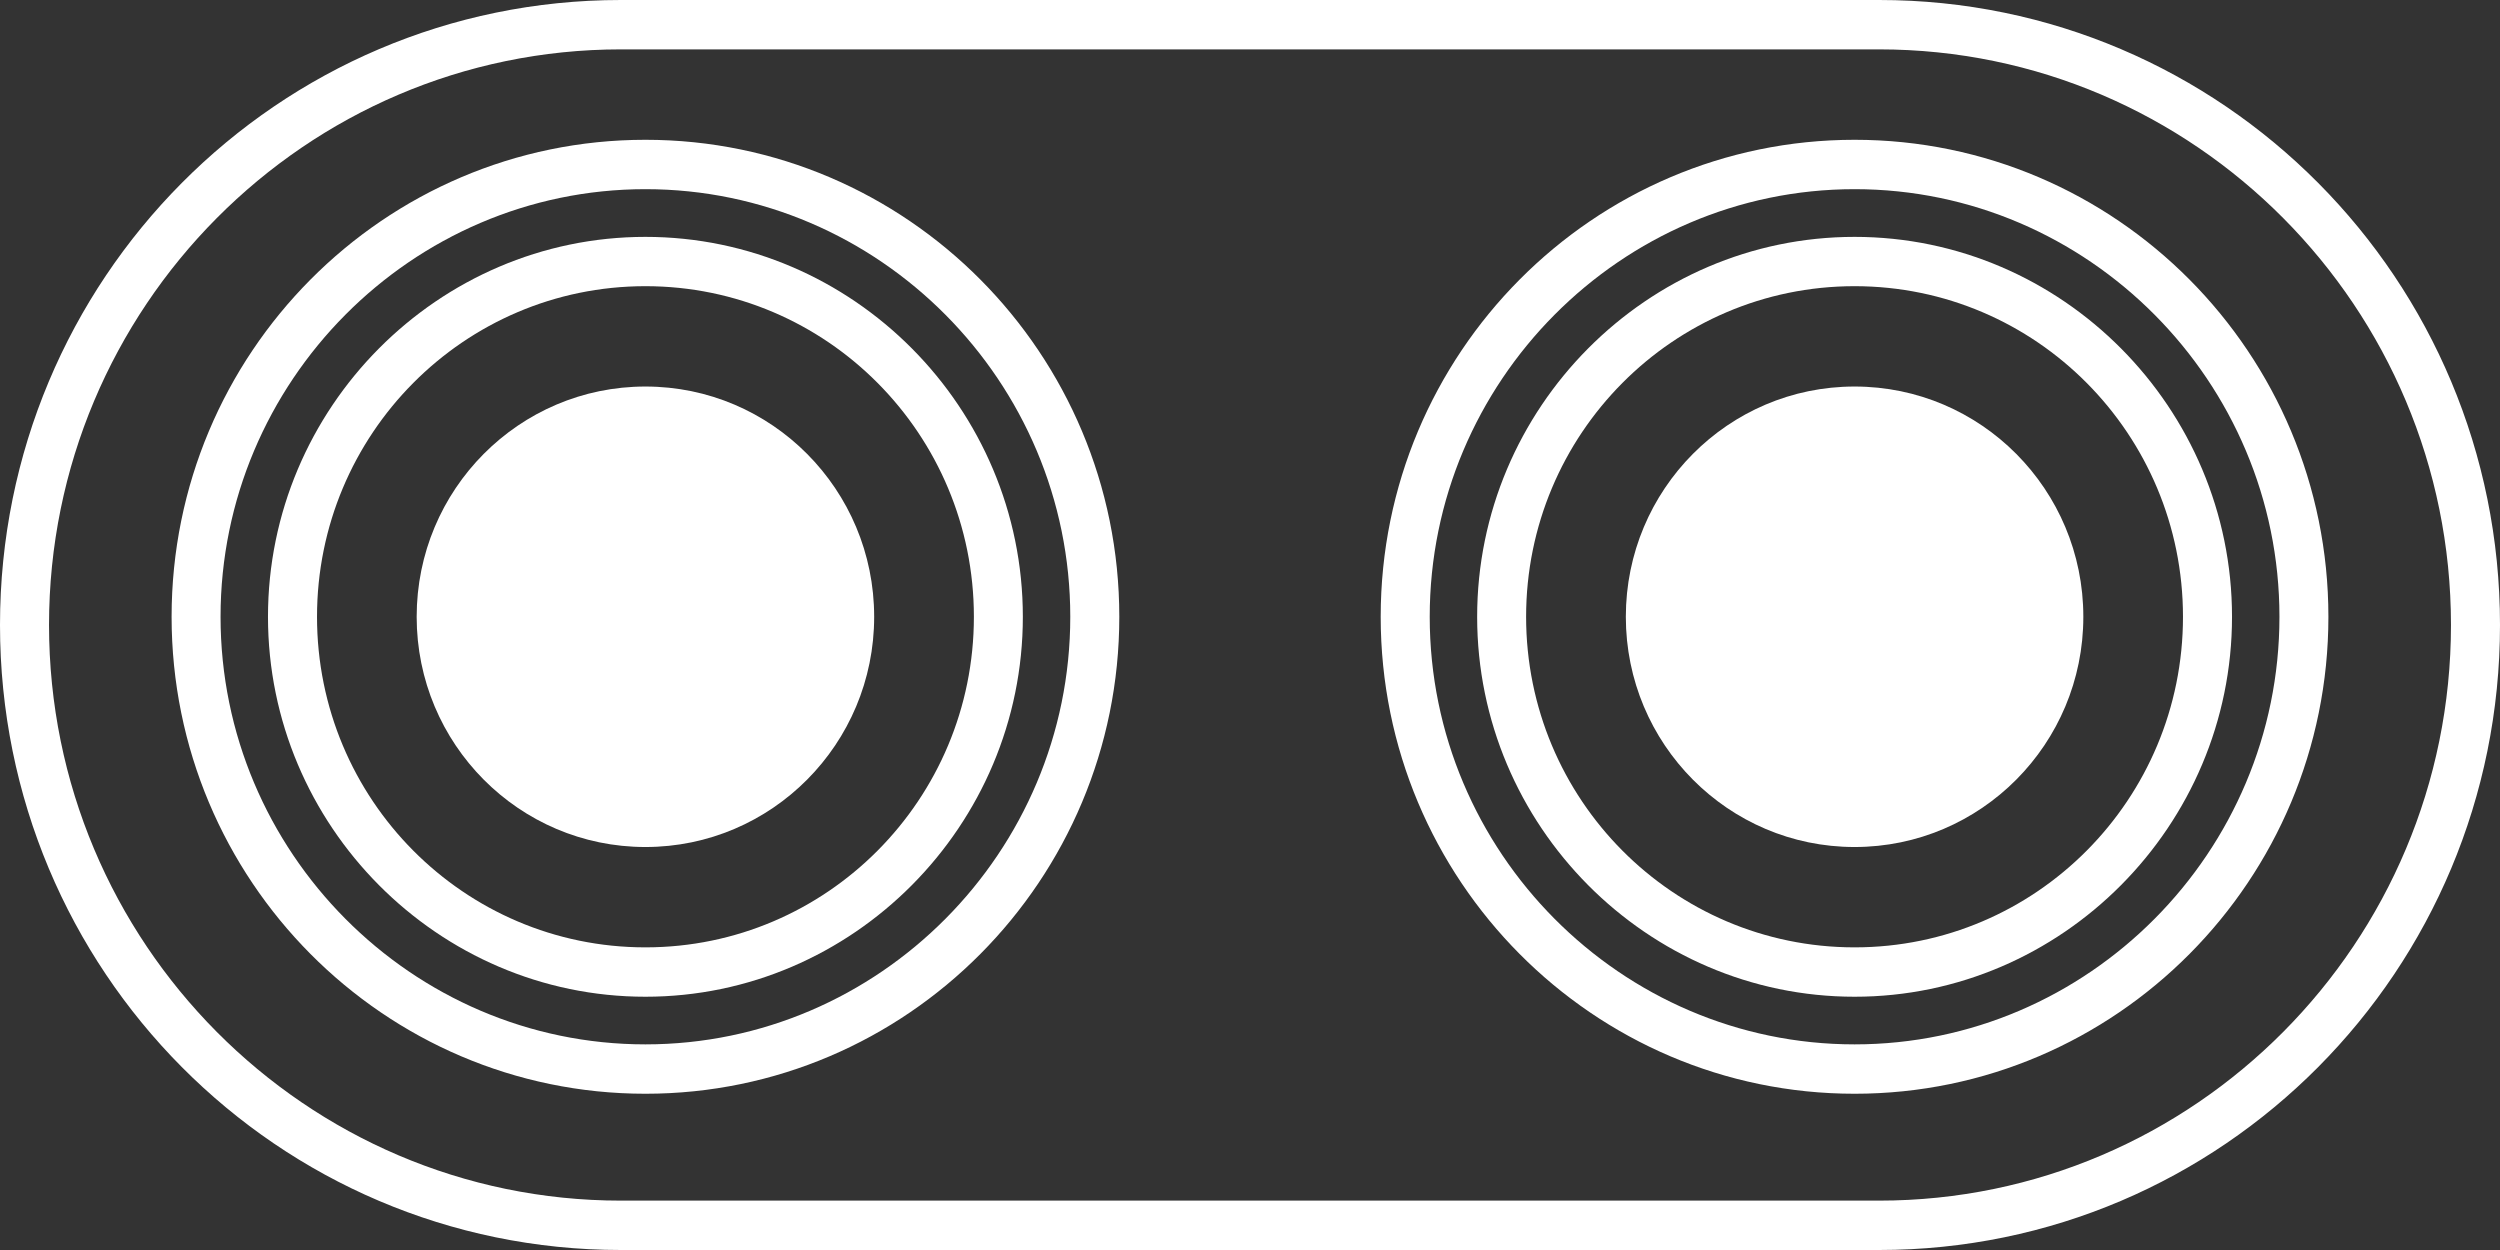 <?xml version="1.0" encoding="UTF-8"?>
<svg width="36px" height="18px" viewBox="0 0 36 18" version="1.1" xmlns="http://www.w3.org/2000/svg" xmlns:xlink="http://www.w3.org/1999/xlink">
    <rect x="0" y="0" width="36" height="18" fill="#333333" stroke="none"/>
    <!-- Generator: Sketch 49.3 (51167) - http://www.bohemiancoding.com/sketch -->
    <title>Camara</title>
    <desc>Created with Sketch.</desc>
    <defs></defs>
    <g id="Landing-Huawei-P20-Pro" stroke="none" stroke-width="1" fill="none" fill-rule="evenodd">
        <g transform="translate(-135, -1159)" fill="#FFFFFF" id="Camara-1">
            <g transform="translate(0, 780)">
                <g id="Group-46" transform="translate(135, 141)">
                    <g id="Group-45" transform="translate(0, 237)">
                        <g id="Camara" transform="translate(0, 1)">
                            <g id="Page-1">
                                <path d="M8.941,0.711 C4.4,0.711 0.706,4.429 0.706,9 C0.706,13.571 4.4,17.289 8.941,17.289 L27.059,17.289 C31.6,17.289 35.294,13.571 35.294,9 C35.294,4.429 31.6,0.711 27.059,0.711 L8.941,0.711 Z M27.059,18 L8.941,18 C4,18 0,13.974 0,9 C0,4.026 4,0 8.941,0 L27.059,0 C32,0 36,4.026 36,9 C36,13.974 32,18 27.059,18 Z" id="Fill-1"></path>
                                <path d="M26.706,2.724 C23.341,2.724 20.588,5.495 20.588,8.882 C20.588,12.268 23.341,15.039 26.706,15.039 C30.071,15.039 32.824,12.268 32.824,8.882 C32.824,5.495 30.071,2.724 26.706,2.724 M26.706,15.75 C22.941,15.75 19.882,12.671 19.882,8.882 C19.882,5.092 22.941,2.013 26.706,2.013 C30.471,2.013 33.529,5.092 33.529,8.882 C33.529,12.671 30.471,15.75 26.706,15.75" id="Fill-3"></path>
                                <path d="M26.706,4.121 C24.094,4.121 21.976,6.253 21.976,8.882 C21.976,11.511 24.094,13.642 26.706,13.642 C29.318,13.642 31.435,11.511 31.435,8.882 C31.435,6.253 29.318,4.121 26.706,4.121 M26.706,14.353 C23.718,14.353 21.271,11.889 21.271,8.882 C21.271,5.874 23.718,3.411 26.706,3.411 C29.694,3.411 32.141,5.874 32.141,8.882 C32.141,11.889 29.694,14.353 26.706,14.353" id="Fill-5"></path>
                                <path d="M26.706,5.566 C24.887,5.566 23.412,7.05 23.412,8.882 C23.412,10.713 24.887,12.197 26.706,12.197 C28.525,12.197 30,10.713 30,8.882 C30,7.05 28.525,5.566 26.706,5.566" id="Fill-7"></path>
                                <path d="M9.294,2.724 C5.929,2.724 3.176,5.495 3.176,8.882 C3.176,12.268 5.929,15.039 9.294,15.039 C12.659,15.039 15.412,12.268 15.412,8.882 C15.412,5.495 12.659,2.724 9.294,2.724 M9.294,15.75 C5.529,15.75 2.471,12.671 2.471,8.882 C2.471,5.092 5.529,2.013 9.294,2.013 C13.059,2.013 16.118,5.092 16.118,8.882 C16.118,12.671 13.059,15.75 9.294,15.75" id="Fill-9"></path>
                                <path d="M9.294,4.121 C6.682,4.121 4.565,6.253 4.565,8.882 C4.565,11.511 6.682,13.642 9.294,13.642 C11.906,13.642 14.024,11.511 14.024,8.882 C14.024,6.253 11.906,4.121 9.294,4.121 M9.294,14.353 C6.306,14.353 3.859,11.889 3.859,8.882 C3.859,5.874 6.306,3.411 9.294,3.411 C12.282,3.411 14.729,5.874 14.729,8.882 C14.729,11.889 12.282,14.353 9.294,14.353" id="Fill-11"></path>
                                <path d="M9.294,5.566 C7.475,5.566 6,7.05 6,8.882 C6,10.713 7.475,12.197 9.294,12.197 C11.113,12.197 12.588,10.713 12.588,8.882 C12.588,7.05 11.113,5.566 9.294,5.566" id="Fill-13"></path>
                            </g>
                        </g>
                    </g>
                </g>
            </g>
        </g>
    </g>
</svg>